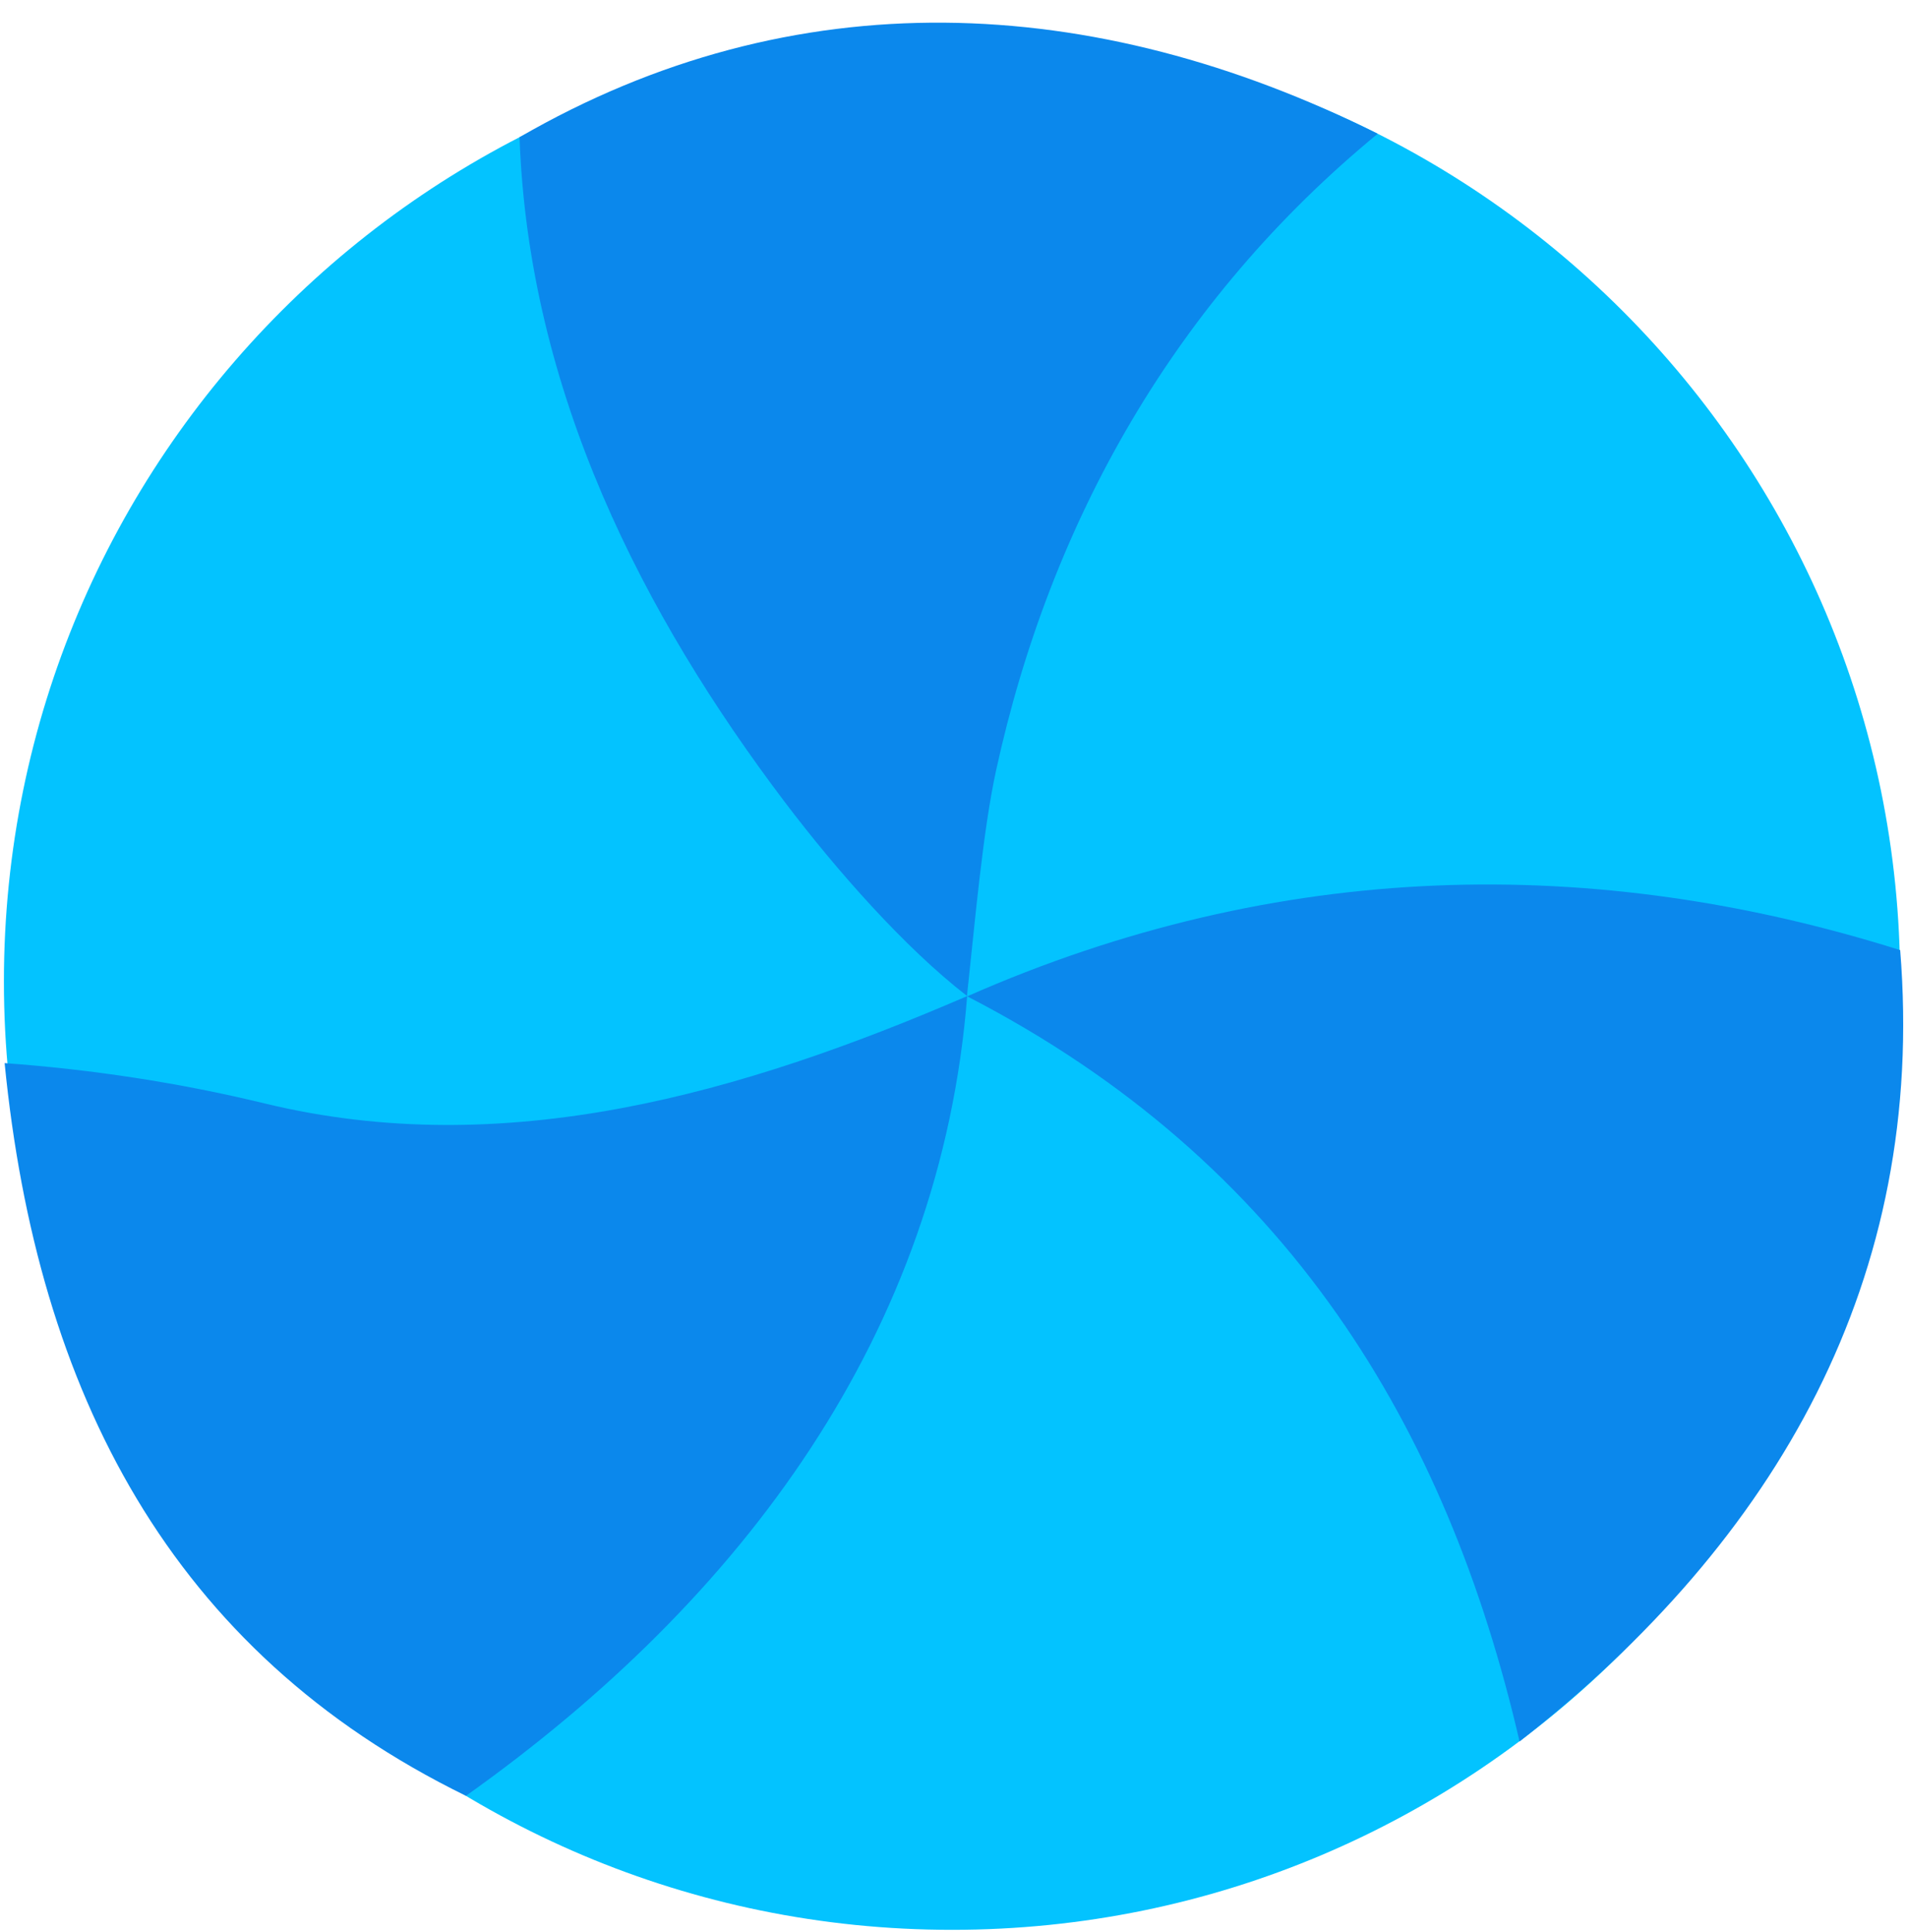 <svg width="78" height="79" viewBox="0 0 78 79" fill="none" xmlns="http://www.w3.org/2000/svg">
<path d="M38.94 78.91C60.358 78.91 77.72 61.547 77.72 40.13C77.72 18.712 60.358 1.35 38.94 1.35C17.523 1.35 0.16 18.712 0.16 40.13C0.16 61.547 17.523 78.91 38.94 78.91Z" fill="#03C3FF"/>
<path d="M0.189 43.47C3.759 43.73 7.329 44.27 10.829 45.12C20.649 47.5 30.319 44.72 39.559 40.73C38.479 54.48 30.409 65.37 19.059 73.43C6.979 67.53 1.519 56.92 0.189 43.47Z" fill="#0B88EC"/>
<path d="M39.56 40.73C36.99 38.74 34.22 35.59 32.11 32.81C26.29 25.12 21.62 16.01 21.25 5.61C32.46 -0.87 44.7 -0.35 56.35 5.47C48.08 12.27 42.97 21.3 40.74 31.51C40.19 34.05 39.88 37.7 39.55 40.73H39.56Z" fill="#0B88EC"/>
<path d="M62.151 71.2C59.181 58.37 52.67 47.5 39.56 40.74C52.31 35.12 65.211 34.91 77.721 38.85C78.801 52.26 72.731 62.94 62.151 71.21V71.2Z" fill="#0B88EC"/>
</svg>
